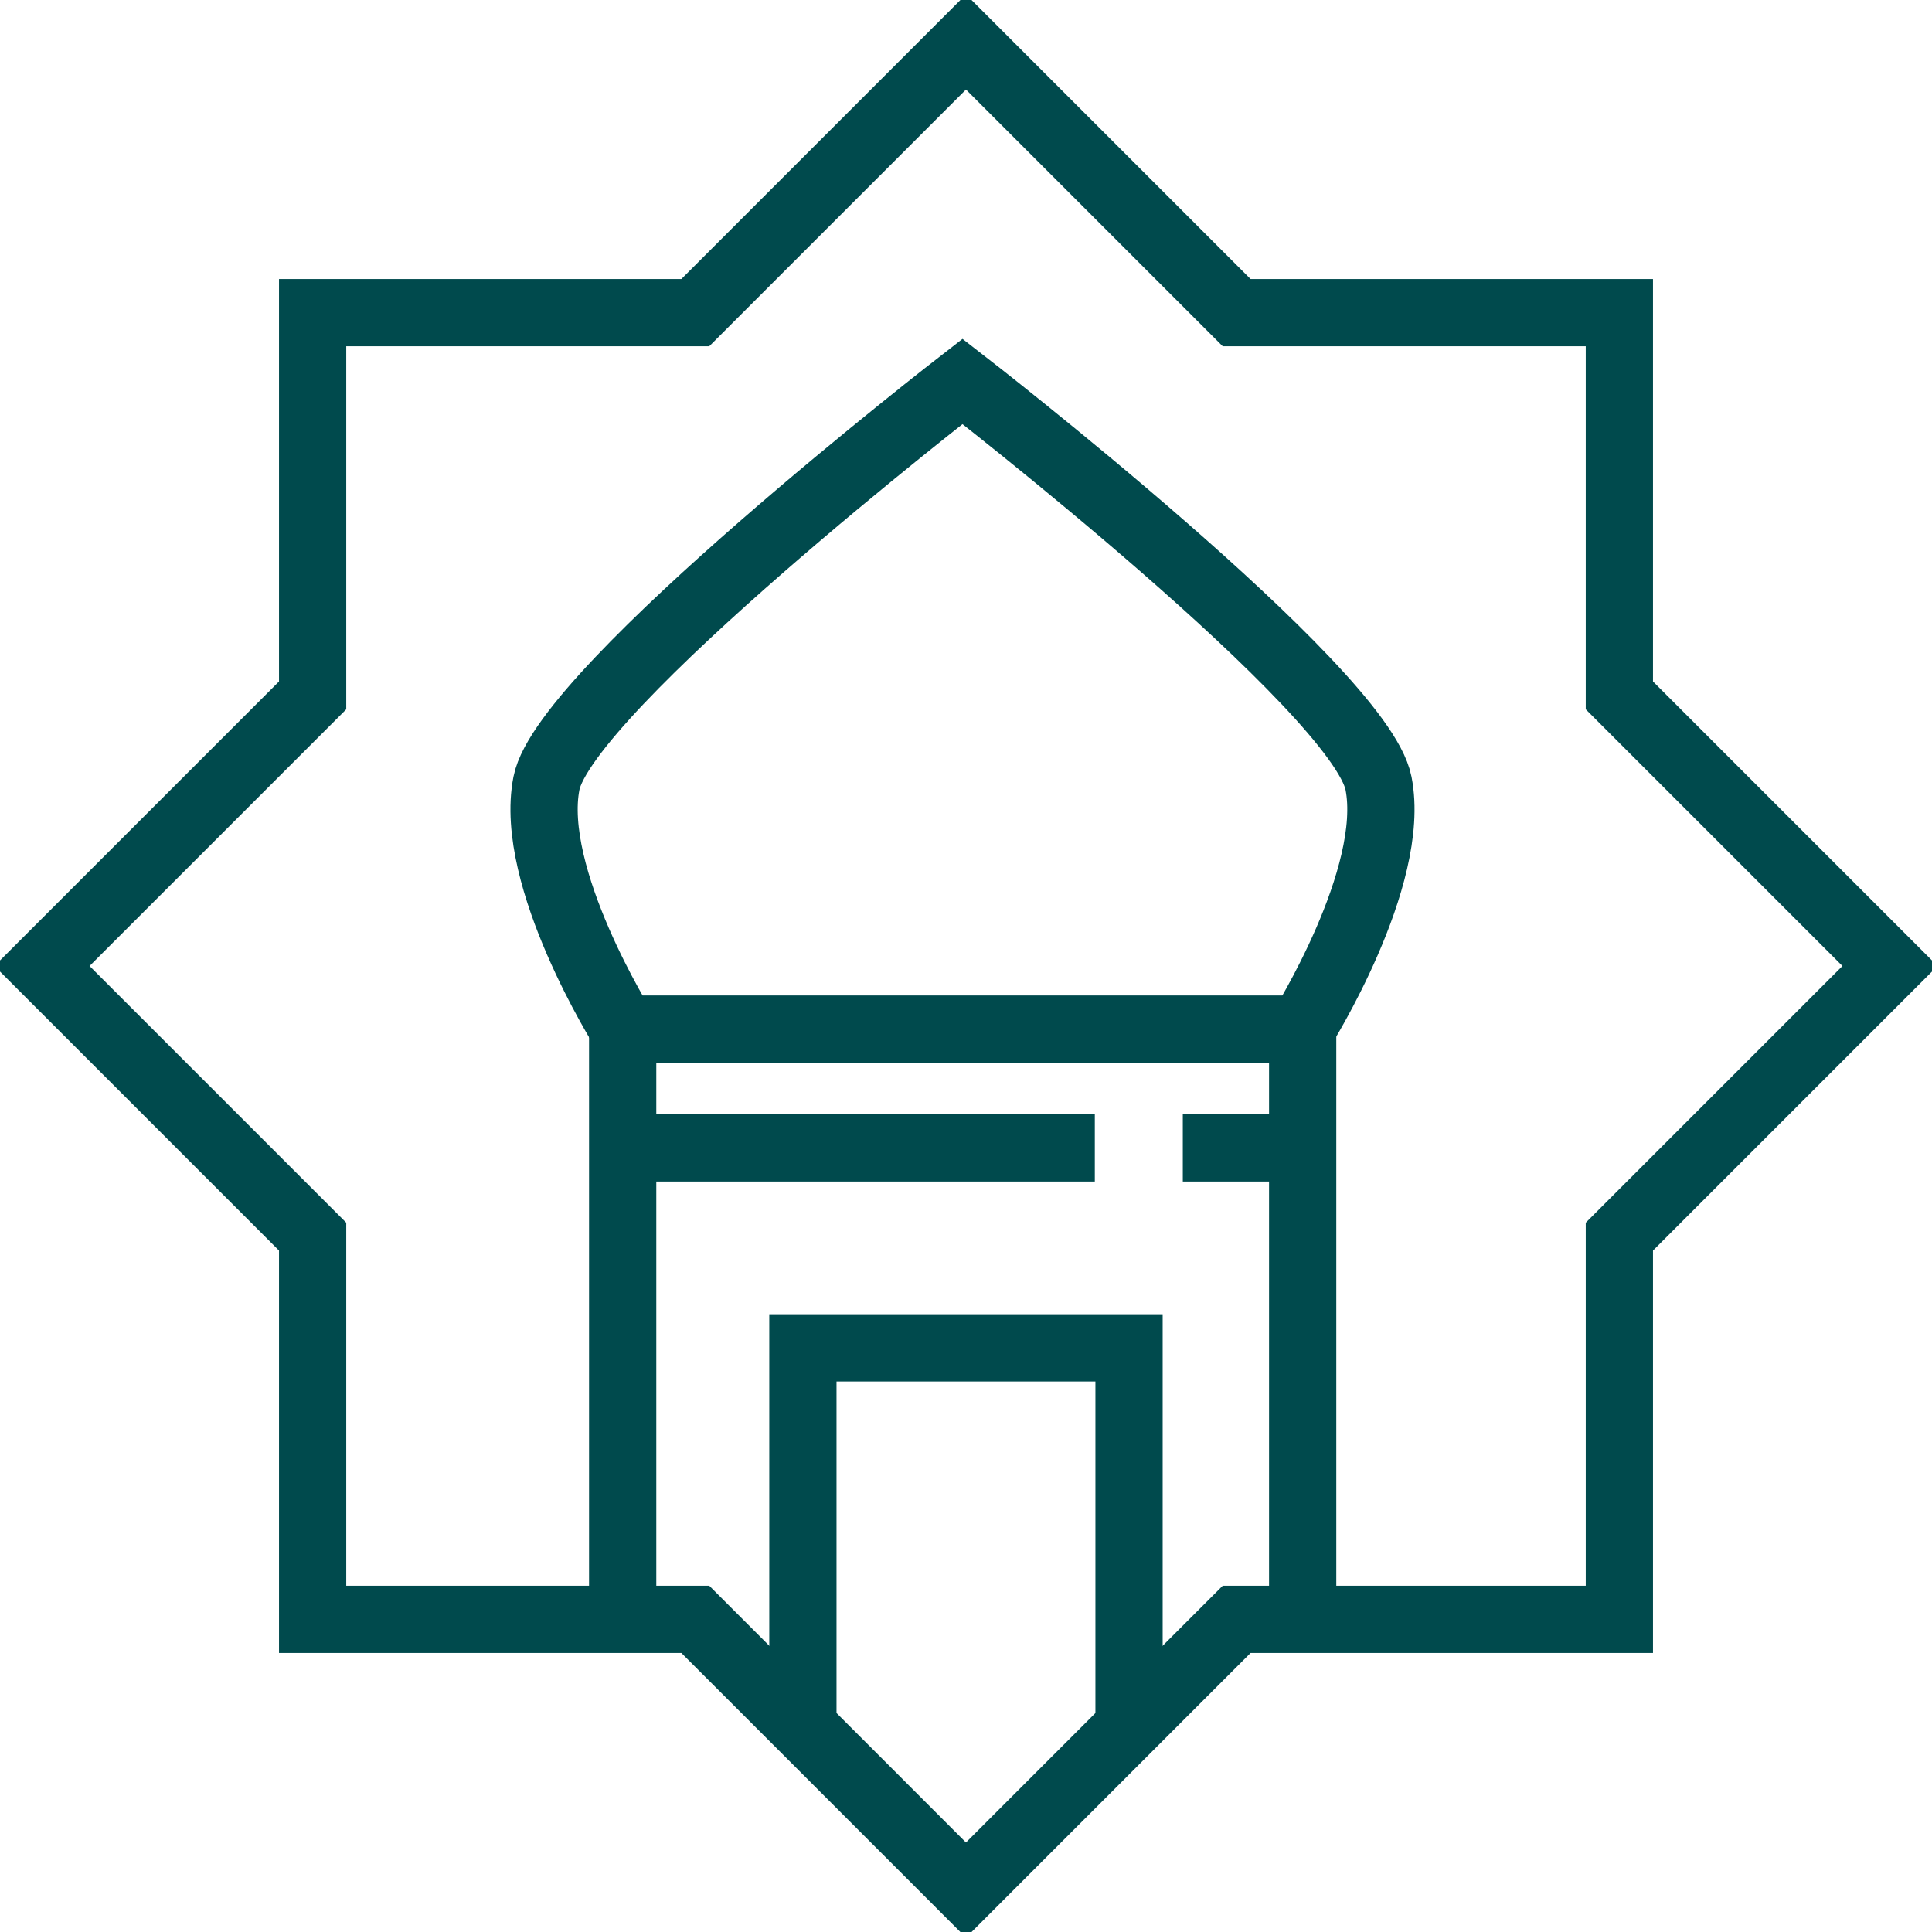 <svg xmlns="http://www.w3.org/2000/svg" xmlns:xlink="http://www.w3.org/1999/xlink" width="57.46" height="57.46" viewBox="0 0 57.46 57.46">
  <defs>
    <clipPath id="clip-path">
      <rect id="Rectangle_887" data-name="Rectangle 887" width="57.46" height="57.46" fill="none" stroke="#004a4d" stroke-width="2"/>
    </clipPath>
  </defs>
  <g id="SBLIcon1" transform="translate(0 0)">
    <g id="Group_3661" data-name="Group 3661" transform="translate(0 0)" clip-path="url(#clip-path)">
      <path id="Path_9309" data-name="Path 9309" d="M11.523,25.687s-2.839-4.512-2.289-7.312S21.608,6.424,21.608,6.424,33.43,15.573,33.981,18.375s-2.29,7.312-2.29,7.312Z" transform="translate(7.018 4.92)" fill="none" stroke="#004a4d" stroke-miterlimit="10" stroke-width="2"/>
      <line id="Line_172" data-name="Line 172" y2="17.517" transform="translate(38.743 30.608)" fill="none" stroke="#004a4d" stroke-miterlimit="10" stroke-width="2"/>
      <line id="Line_173" data-name="Line 173" y1="17.517" transform="translate(18.519 30.608)" fill="none" stroke="#004a4d" stroke-miterlimit="10" stroke-width="2"/>
      <line id="Line_174" data-name="Line 174" x2="14.042" transform="translate(18.519 34.14)" fill="none" stroke="#004a4d" stroke-miterlimit="10" stroke-width="2"/>
      <line id="Line_175" data-name="Line 175" x2="4.01" transform="translate(35.178 34.14)" fill="none" stroke="#004a4d" stroke-miterlimit="10" stroke-width="2"/>
      <path id="Path_9310" data-name="Path 9310" d="M23.222,33.923V22.7h-9.7v11.22" transform="translate(10.357 17.387)" fill="none" stroke="#004a4d" stroke-miterlimit="10" stroke-width="2"/>
      <path id="Path_9311" data-name="Path 9311" d="M47.62,36.237l8.049-8.049L47.62,20.14V8.756H36.237L28.187.707,20.138,8.756H8.756V20.14L.707,28.188l8.049,8.049V47.62H20.138l8.049,8.05,8.05-8.05H47.62Z" transform="translate(0.542 0.542)" fill="none" stroke="#004a4d" stroke-miterlimit="10" stroke-width="2"/>
    </g>
  </g>
</svg>
